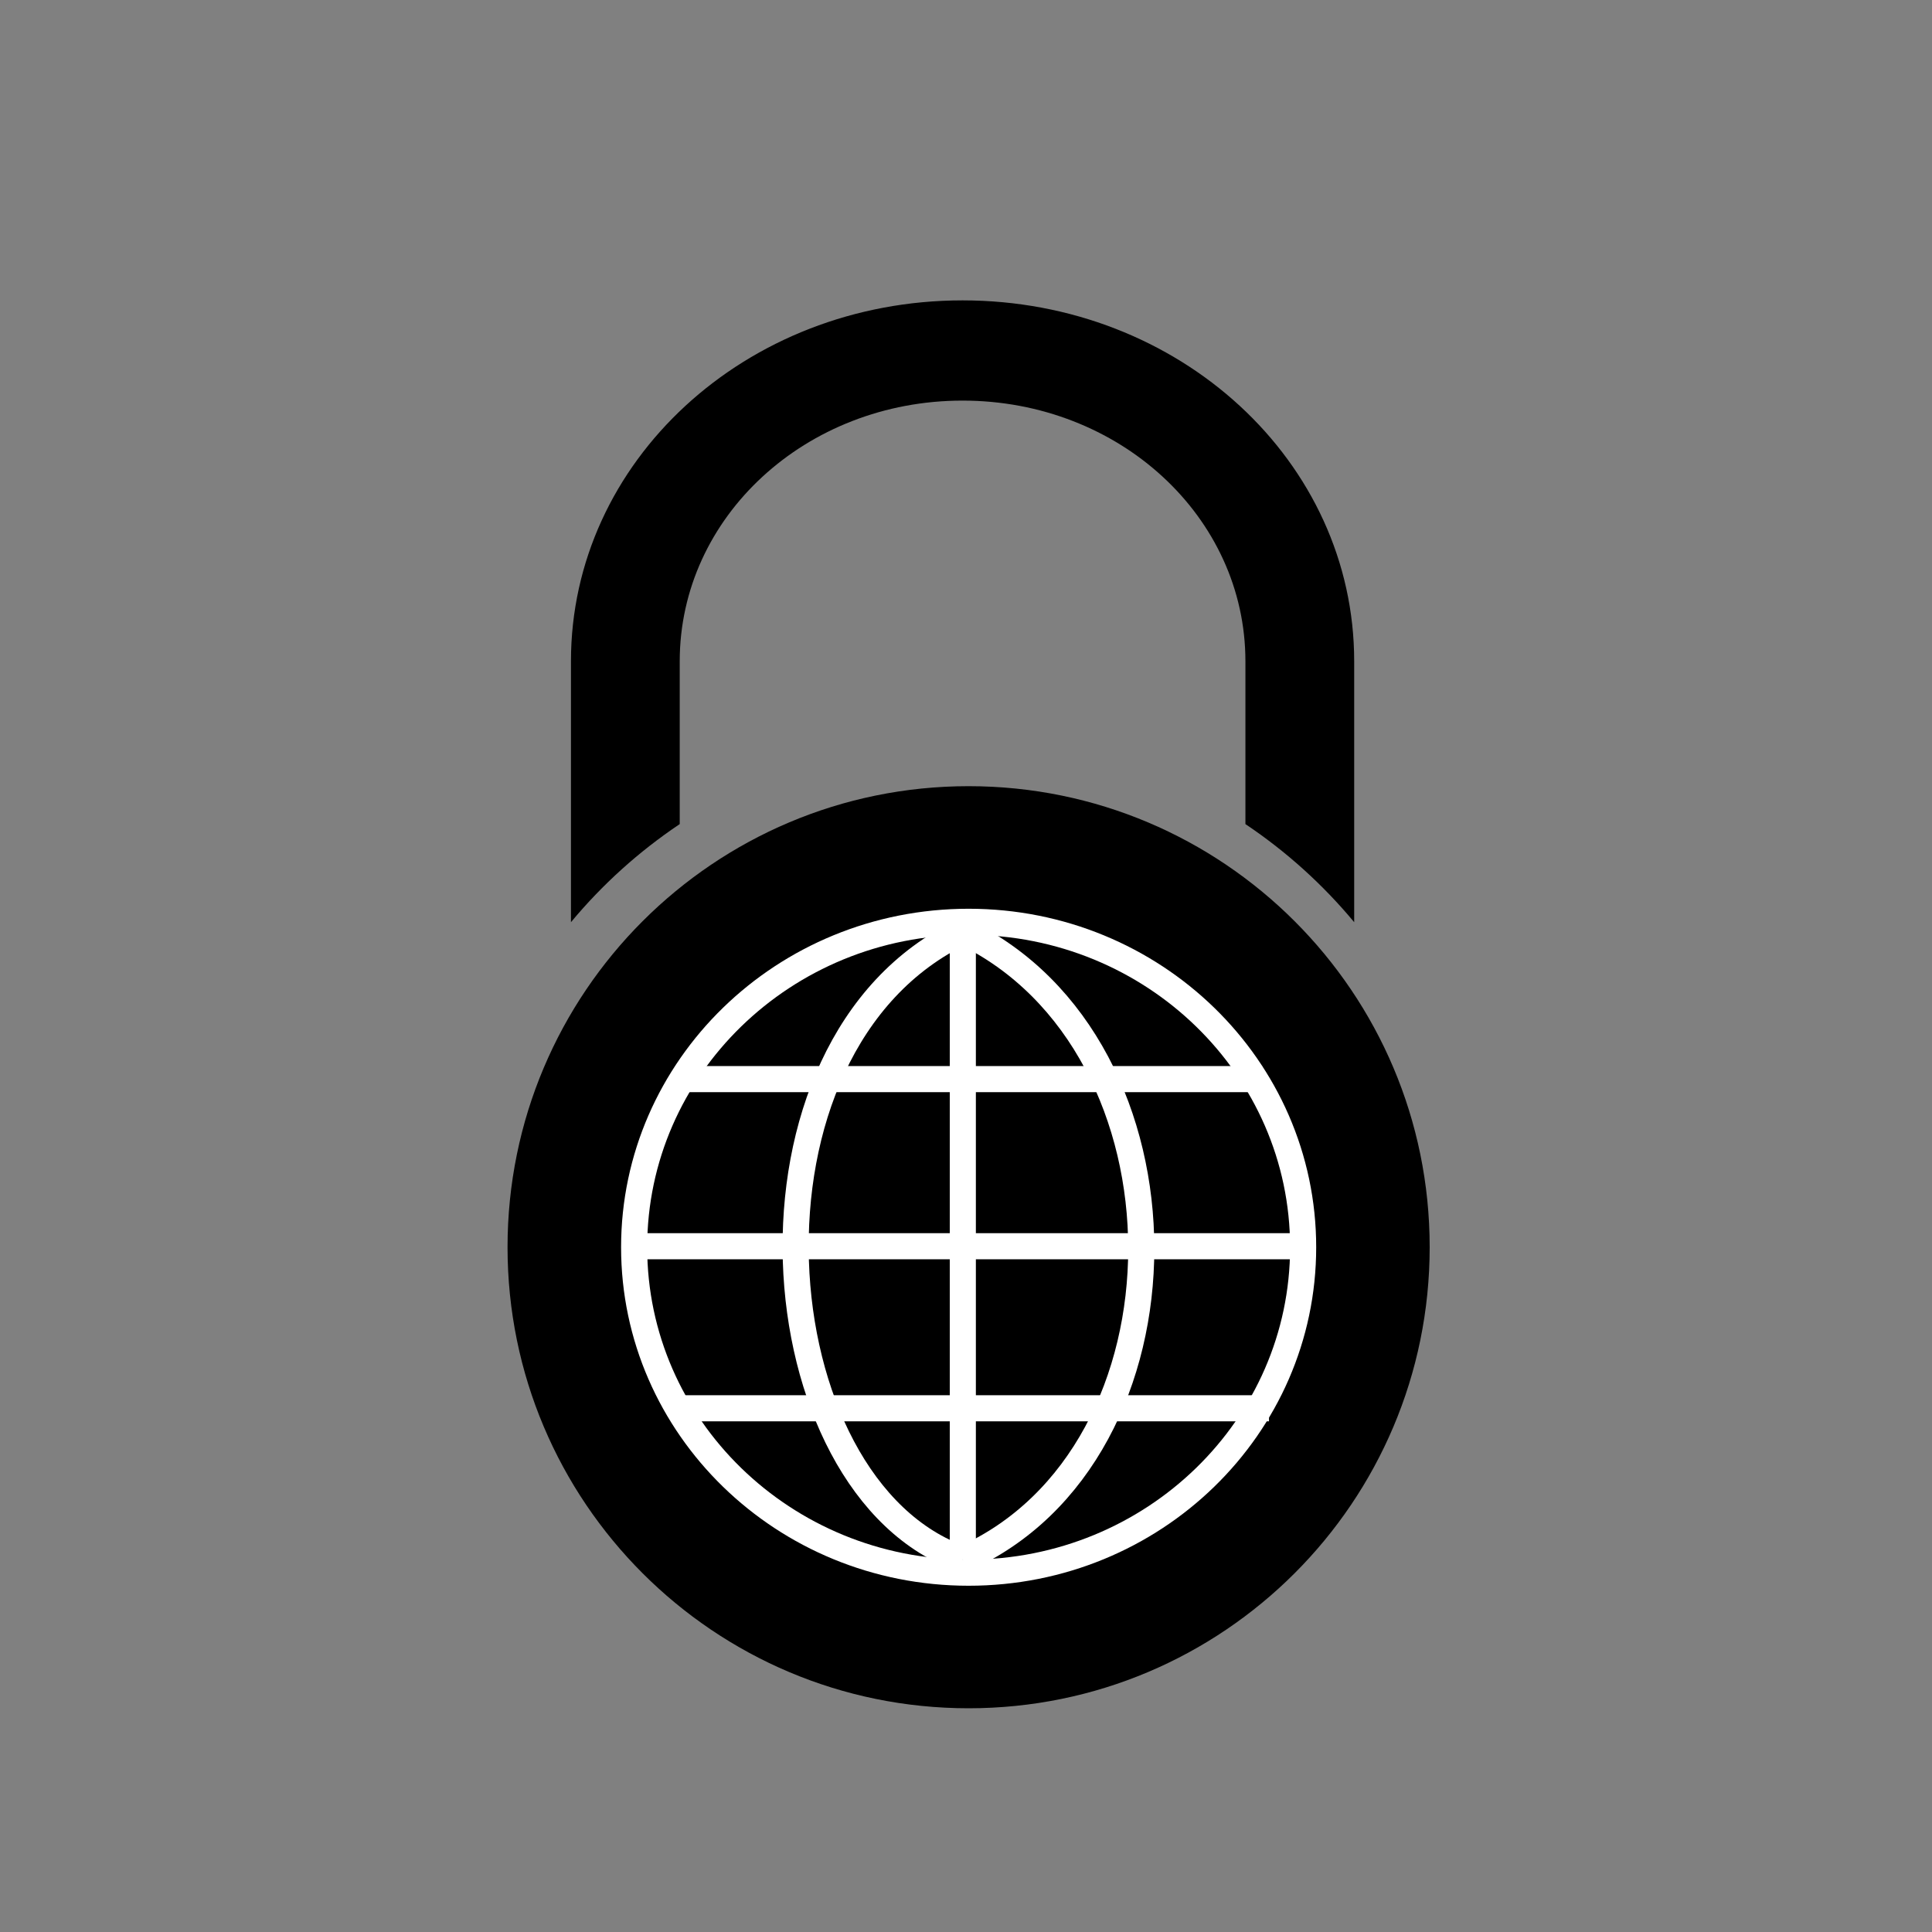 <?xml version="1.0" encoding="utf-8"?>
<!-- Generator: Adobe Illustrator 16.0.3, SVG Export Plug-In . SVG Version: 6.00 Build 0)  -->
<!DOCTYPE svg PUBLIC "-//W3C//DTD SVG 1.1//EN" "http://www.w3.org/Graphics/SVG/1.1/DTD/svg11.dtd">
<svg version="1.1" id="Layer_1" xmlns="http://www.w3.org/2000/svg" xmlns:xlink="http://www.w3.org/1999/xlink" x="0px" y="0px"
	 width="400px" height="400px" viewBox="0 0 400 400" enable-background="new 0 0 400 400" xml:space="preserve">
<rect x="0" y="0" width="400" height="400" fill="#808080" stroke="none"/>
<g>
	<path d="M296,258.22c0,52.72-42.74,95.46-95.46,95.46c-52.72,0-95.46-42.73-95.46-95.46c0-52.72,42.74-95.45,95.46-95.45
		C253.26,162.77,296,205.51,296,258.22L296,258.22z"/>
	<g transform="translate(-168.489,-348.191)">
		<path fill="none" stroke="#FFFFFF" stroke-width="5.404" stroke-linecap="round" d="M438.29,606.42
			c0,37.21-31.01,67.38-69.26,67.38c-38.25,0-69.25-30.17-69.25-67.38s31.01-67.38,69.25-67.38
			C407.28,539.04,438.29,569.21,438.29,606.42z"/>
		<path fill="none" stroke="#FFFFFF" stroke-width="5.404" d="M311.15,571.61h118.66"/>
		<path fill="none" stroke="#FFFFFF" stroke-width="5.404" d="M309.74,639.76h121.48"/>
		<path fill="none" stroke="#FFFFFF" stroke-width="5.404" d="M300.66,606.21h137.62"/>
		<path fill="none" stroke="#FFFFFF" stroke-width="5.404" d="M367.83,671.02V541.06"/>
		<path fill="none" stroke="#FFFFFF" stroke-width="5.404" d="M367.83,671.02c-42.55-14.66-49.62-106.47,0-129.96"/>
		<path fill="none" stroke="#FFFFFF" stroke-width="5.404" d="M367.83,671.02c49.26-21.72,49.26-106.47,0-129.96"/>
	</g>
	<path d="M140.73,170.62v-33.71c0-29.9,26.12-53.97,58.56-53.97c32.44,0,58.56,24.07,58.56,53.97v33.71
		c8.45,5.66,16.04,12.51,22.52,20.31v-54.02c0-41.4-36.16-74.72-81.08-74.72c-44.92,0-81.08,33.33-81.08,74.72v54.02
		C124.69,183.13,132.28,176.28,140.73,170.62z"/>
</g>
<g>
</g>
<g>
</g>
<g>
</g>
<g>
</g>
<g>
</g>
<g>
</g>
</svg>
